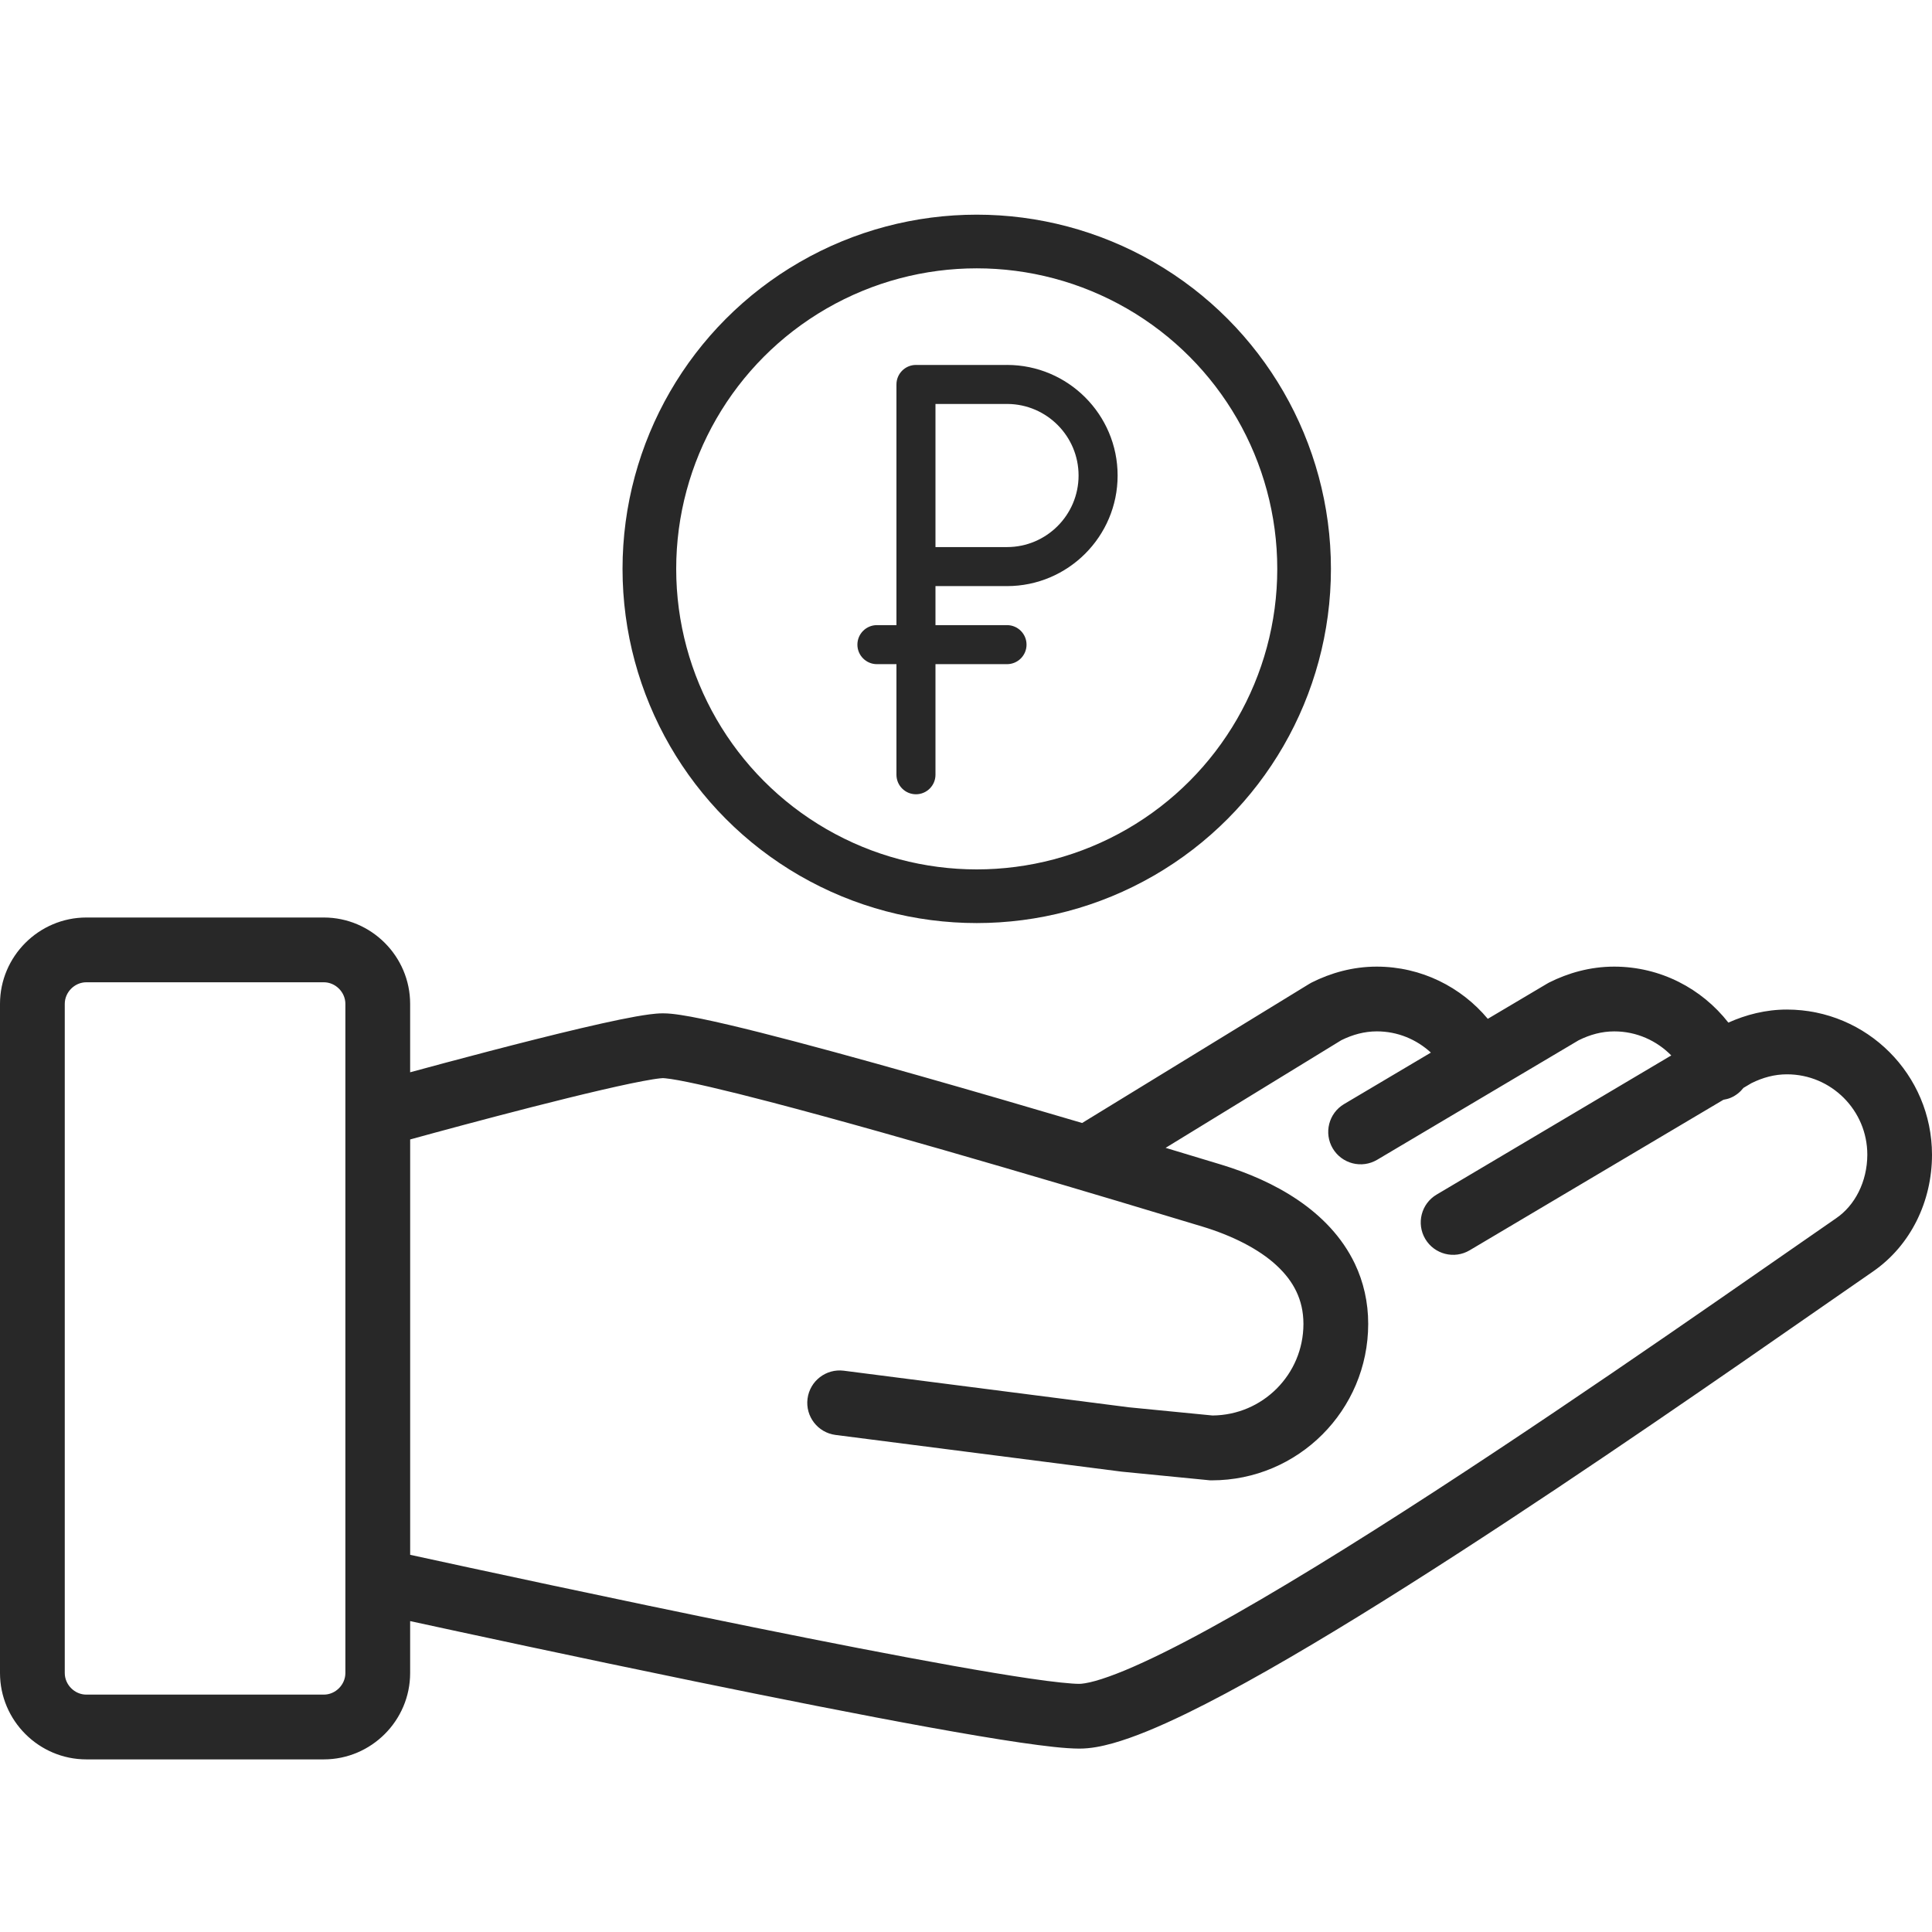 <svg width="90" height="90" viewBox="0 0 90 90" fill="none" xmlns="http://www.w3.org/2000/svg">
<g clip-path="url(#clip0)">
<path d="M83.239 47.029C82.245 47.029 81.328 47.272 80.514 47.637C79.278 46.055 77.358 45.031 75.194 45.029C74.076 45.029 73.047 45.326 72.163 45.77L72.071 45.822L69.307 47.461C68.069 45.98 66.213 45.03 64.132 45.029C63.013 45.029 61.985 45.326 61.101 45.77L60.99 45.833L50.41 52.313C48.021 51.607 45.368 50.832 42.805 50.105C40.101 49.338 37.501 48.625 35.416 48.099C34.373 47.836 33.459 47.62 32.713 47.466C32.339 47.388 32.007 47.327 31.713 47.282C31.414 47.237 31.165 47.206 30.883 47.205C30.666 47.206 30.478 47.225 30.264 47.252C29.485 47.354 28.376 47.592 27.069 47.898C24.398 48.526 20.989 49.439 19.106 49.951V46.764C19.106 44.551 17.296 42.741 15.084 42.741H4.022C1.81 42.742 0 44.552 0 46.764V77.937C0 80.149 1.81 81.959 4.022 81.959H15.084C17.296 81.959 19.106 80.149 19.106 77.937V75.517C21.493 76.036 26.792 77.181 32.378 78.328C36.156 79.103 40.06 79.88 43.285 80.465C44.898 80.757 46.341 81.002 47.523 81.175C48.714 81.347 49.602 81.453 50.279 81.457C50.806 81.456 51.305 81.356 51.844 81.207C52.846 80.924 53.987 80.445 55.294 79.81C59.84 77.594 66.369 73.442 72.528 69.333C78.676 65.229 84.427 61.177 87.245 59.236C89.009 58.02 90 55.966 90 53.792C89.997 50.058 86.973 47.031 83.239 47.029ZM16.089 77.936C16.089 78.481 15.629 78.942 15.084 78.942H4.022C3.477 78.942 3.017 78.481 3.017 77.936V46.764C3.017 46.219 3.477 45.758 4.022 45.758H15.084C15.629 45.758 16.089 46.219 16.089 46.764V77.936ZM85.534 56.751C82.069 59.139 74.315 64.614 66.809 69.489C63.06 71.924 59.372 74.208 56.349 75.863C54.838 76.691 53.491 77.359 52.414 77.807C51.876 78.03 51.405 78.198 51.032 78.302C50.661 78.407 50.381 78.442 50.28 78.44C49.951 78.443 49.08 78.357 47.961 78.19C43.999 77.61 36.583 76.128 30.197 74.796C27.002 74.129 24.058 73.5 21.913 73.037C20.668 72.769 19.706 72.558 19.107 72.429V53.08C19.401 52.998 19.788 52.893 20.251 52.767C21.841 52.336 24.267 51.689 26.444 51.153C27.531 50.885 28.557 50.646 29.373 50.475C29.779 50.391 30.134 50.324 30.407 50.28C30.674 50.236 30.882 50.22 30.884 50.223C30.889 50.222 31.047 50.232 31.262 50.265C32.095 50.39 33.801 50.789 35.88 51.333C42.144 52.969 52.02 55.927 56.01 57.138C57.391 57.555 58.641 58.182 59.462 58.944C59.874 59.324 60.184 59.73 60.392 60.169C60.6 60.611 60.717 61.088 60.719 61.672C60.718 62.856 60.244 63.914 59.469 64.691C58.698 65.459 57.653 65.928 56.485 65.939L52.592 65.558L39.308 63.853C38.481 63.747 37.725 64.33 37.618 65.157C37.512 65.983 38.097 66.738 38.922 66.845L52.25 68.555L56.375 68.96H56.45C60.473 68.959 63.734 65.697 63.736 61.673C63.738 60.661 63.514 59.708 63.117 58.875C62.518 57.619 61.556 56.646 60.468 55.906C59.376 55.164 58.143 54.635 56.888 54.253C56.188 54.041 55.306 53.773 54.299 53.471L62.485 48.456C63.016 48.194 63.559 48.047 64.134 48.045C65.11 48.044 65.99 48.422 66.656 49.034L62.612 51.432C61.896 51.857 61.66 52.783 62.085 53.499C62.511 54.215 63.436 54.452 64.153 54.027L73.541 48.459C74.075 48.194 74.621 48.046 75.198 48.046C76.239 48.045 77.175 48.478 77.854 49.166L66.922 55.649C66.205 56.074 65.97 57 66.395 57.716C66.821 58.432 67.746 58.669 68.463 58.243L80.283 51.232C80.398 51.213 80.514 51.185 80.626 51.137C80.868 51.034 81.066 50.871 81.217 50.678L81.586 50.459C82.12 50.194 82.666 50.046 83.243 50.046C84.28 50.047 85.207 50.463 85.89 51.143C86.57 51.826 86.986 52.754 86.987 53.791C86.982 55.056 86.403 56.16 85.534 56.751Z" fill="#282828"/>
<path d="M46.911 27.303C49.752 27.303 52.063 24.992 52.063 22.151C52.063 19.311 49.752 17 46.911 17C46.9 17 46.889 17 46.878 17.001H42.67C42.669 17.001 42.669 17 42.669 17C42.167 17 41.76 17.408 41.76 17.91V17.91V26.394V29.121H40.85C40.348 29.121 39.941 29.528 39.941 30.03C39.941 30.532 40.348 30.939 40.85 30.939H41.76V36.091C41.76 36.593 42.167 37 42.669 37C43.171 37 43.578 36.593 43.578 36.091V30.939H46.911C47.413 30.939 47.82 30.532 47.82 30.03C47.82 29.528 47.413 29.121 46.911 29.121H43.578V27.303H46.911ZM46.911 18.819C46.921 18.819 46.931 18.819 46.94 18.818C48.765 18.834 50.244 20.323 50.244 22.151C50.244 23.989 48.749 25.485 46.911 25.485H43.578V18.819H46.911Z" fill="#282828"/>
<circle cx="45.5" cy="26.5" r="15.25" stroke="#282828" stroke-width="2.5"/>
</g>
<defs>
<clipPath id="clip0">
<rect width="90" height="90" fill="white"/>
</clipPath>
</defs>
</svg>
